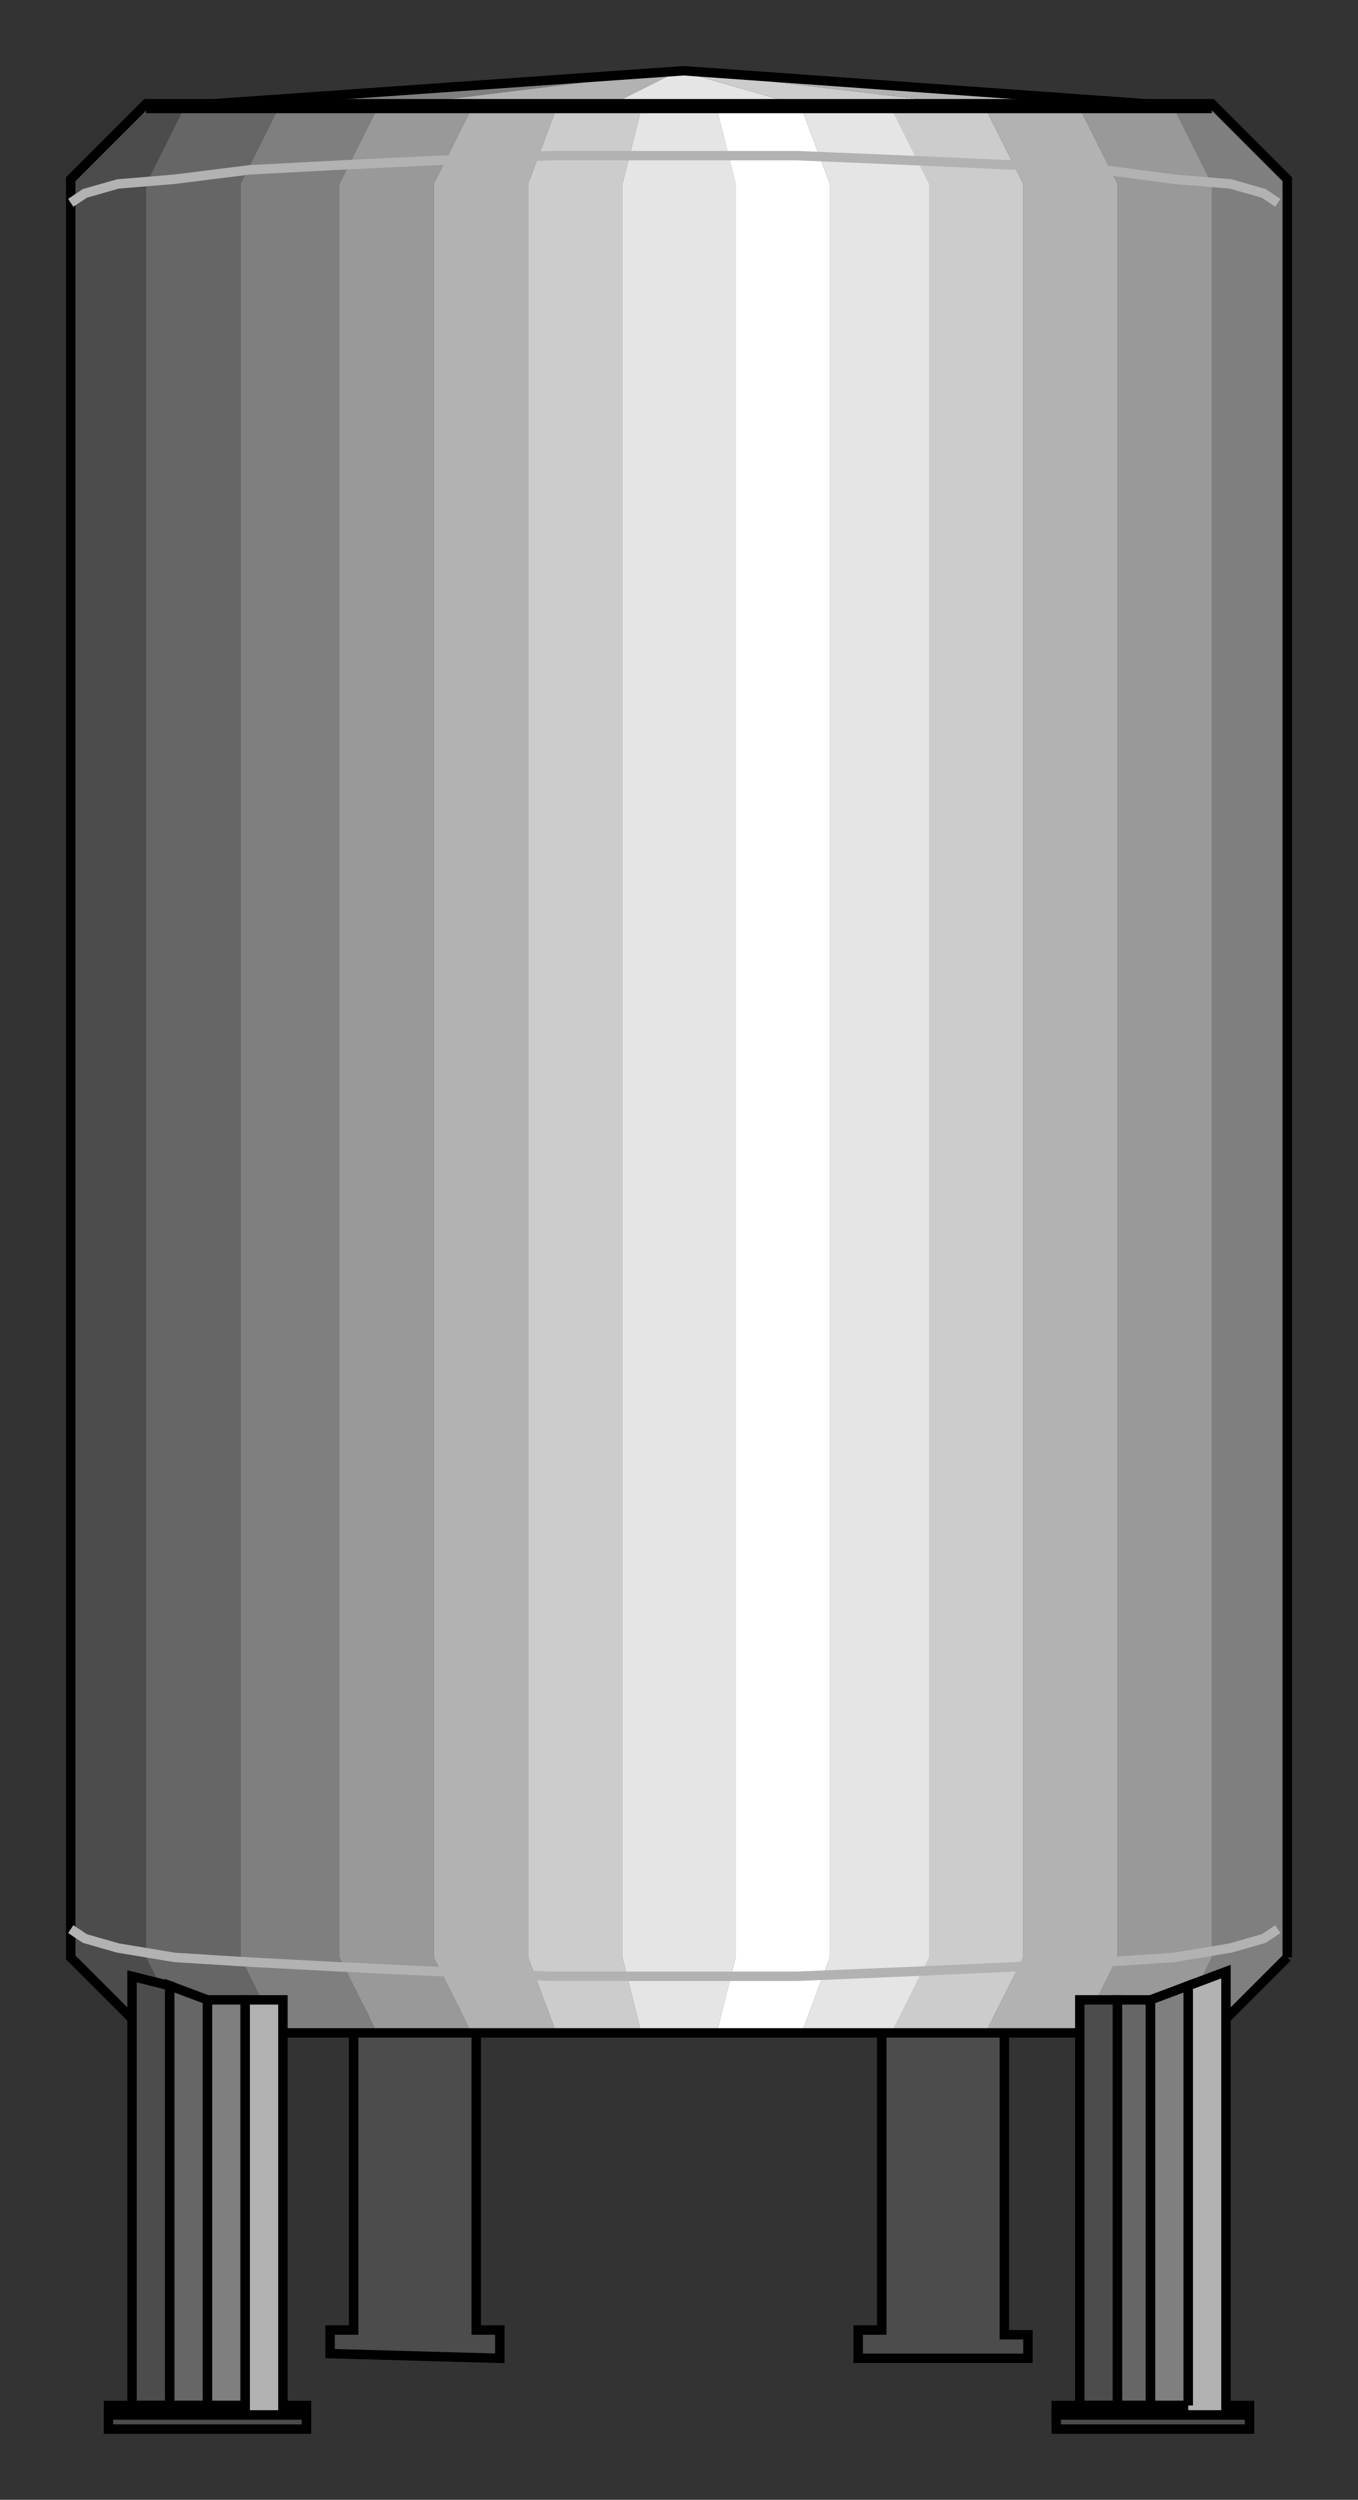 <?xml version="1.0" encoding="utf-8" standalone="no"?><!DOCTYPE svg PUBLIC "-//W3C//DTD SVG 1.1//EN" "http://www.w3.org/Graphics/SVG/1.1/DTD/svg11-flat-20030114.dtd"><svg width="288" height="530" version="1.1" xmlns="http://www.w3.org/2000/svg" xmlns:xlink="http://www.w3.org/1999/xlink">

<rect width="100%" height="100%" fill="#333333" stroke="none"/>

<path style="fill:#4c4c4c;stroke:#000;stroke-width:2" d="M101,426 l0,68 5,0 0,6 -36,-1 0,-5 5,0 0,-67 26,-1z" />
<path style="fill:#4c4c4c;stroke:#000;stroke-width:2" d="M213,427 l0,68 5,0 0,5 -36,0 0,-6 5,0 0,-67 26,0z" />
<path style="fill:#4c4c4c;stroke:#000;stroke-width:2" d="M224,512 l0,3 41,0 0,-3 -8,0 -5,0 -4,0 -3,0 -3,0 -4,0 -6,0 -8,0z" />
<path style="fill:#4c4c4c;stroke:#000;stroke-width:2" d="M23,512 l0,3 42,0 0,-3 -8,0 -5,0 -4,0 -4,0 -3,0 -4,0 -6,0 -8,0z" />
<path style="fill:#4c4c4c" d="M39,431 l-8,-16 0,-376 8,-16 -8,0 -16,16 0,376 16,16 8,0z" />
<path style="fill:#7f7f7f" d="M249,431 l8,-16 0,-376 -8,-16 8,0 16,16 0,376 -16,16 -8,0z" />
<path style="fill:#7f7f7f" d="M80,431 l-8,-16 0,-376 8,-16 -21,0 -8,16 0,376 8,16 21,0z" />
<path style="fill:#666" d="M59,431 l-8,-16 0,-376 8,-16 -20,0 -8,16 0,376 8,16 20,0z" />
<path style="fill:#999" d="M229,431 l8,-16 0,-376 -8,-16 20,0 8,16 0,376 -8,16 -20,0z" />
<path style="fill:#999" d="M100,431 l-8,-16 0,-376 8,-16 -20,0 -8,16 0,376 8,16 20,0z" />
<path style="fill:#b2b2b2" d="M209,431 l8,-16 0,-376 -8,-16 20,0 8,16 0,376 -8,16 -20,0z" />
<path style="fill:#b2b2b2" d="M118,431 l-6,-16 0,-376 6,-16 -18,0 -8,16 0,376 8,16 18,0z" />
<path style="fill:#ccc" d="M188,431 l8,-16 0,-376 -8,-16 21,0 8,16 0,376 -8,16 -21,0z" />
<path style="fill:#ccc" d="M136,431 l-4,-16 0,-376 4,-16 -18,0 -6,16 0,376 6,16 18,0z" />
<path style="fill:#e5e5e5" d="M170,431 l6,-16 0,-376 -6,-16 19,0 8,16 0,376 -8,16 -19,0z" />
<path style="fill:#e5e5e5" d="M152,431 l4,-16 0,-376 -4,-16 -16,0 -4,16 0,376 4,16 16,0z" />
<path style="fill:#fff" d="M152,431 l4,-16 0,-376 -4,-16 18,0 6,16 0,376 -6,16 -18,0z" />
<path style="fill:#7f7f7f" d="M79,23 l65,-8 -113,8 48,0z" />
<path style="fill:#b2b2b2" d="M144,15 l-16,8 -49,0 65,-8z" />
<path style="fill:#e5e5e5" d="M144,15 l28,8 -44,0 16,-8z" />
<path style="fill:#ccc" d="M172,23 l-28,-8 68,8 -40,0z" />
<path style="fill:#b2b2b2" d="M144,15 l68,8 44,0 -112,-8z" />
<path style="fill:none;stroke:#000;stroke-width:2" d="M257,23 l-226,0 114,-8 112,8" />
<path style="fill:none;stroke:#000;stroke-width:2" d="M273,415 l-16,16 -226,0 -16,-16 0,-377 16,-16 226,0 16,16 0,377" />
<path style="fill:none;stroke:#b2b2b2;stroke-width:2" d="M15,409 l3,2 7,2 12,2 16,1 19,1 21,1 24,1 26,0 26,0 24,-1 22,-1 19,-1 15,-1 12,-2 7,-2 3,-2" />
<path style="fill:none;stroke:#b2b2b2;stroke-width:2" d="M15,43 l3,-2 7,-2 12,-1 16,-2 19,-1 21,-1 24,-1 26,0 26,0 24,1 22,1 19,1 15,2 12,1 7,2 3,2" />
<path style="fill:#4c4c4c;stroke:#000;stroke-width:2" d="M28,510 l8,0 0,-89 -8,-2 0,91z" />
<path style="fill:#4c4c4c;stroke:#000;stroke-width:2" d="M229,510 l8,0 0,-86 -8,0 0,86z" />
<path style="fill:#666;stroke:#000;stroke-width:2" d="M36,510 l8,0 0,-86 -8,-3 0,89z" />
<path style="fill:#666;stroke:#000;stroke-width:2" d="M237,510 l7,0 0,-86 -7,0 0,86z" />
<path style="fill:#7f7f7f;stroke:#000;stroke-width:2" d="M44,510 l8,0 0,-86 -8,0 0,86z" />
<path style="fill:#7f7f7f;stroke:#000;stroke-width:2" d="M244,510 l8,0 0,-89 -8,3 0,86z" />
<path style="fill:#b2b2b2;stroke:#000;stroke-width:2" d="M52,510 l-29,0 0,2 42,0 0,-2 -5,0 0,-86 -8,0 0,86z" />
<path style="fill:#b2b2b2;stroke:#000;stroke-width:2" d="M252,510 l-28,0 0,2 41,0 0,-2 -5,0 0,-92 -8,3 0,89z" />

</svg>
